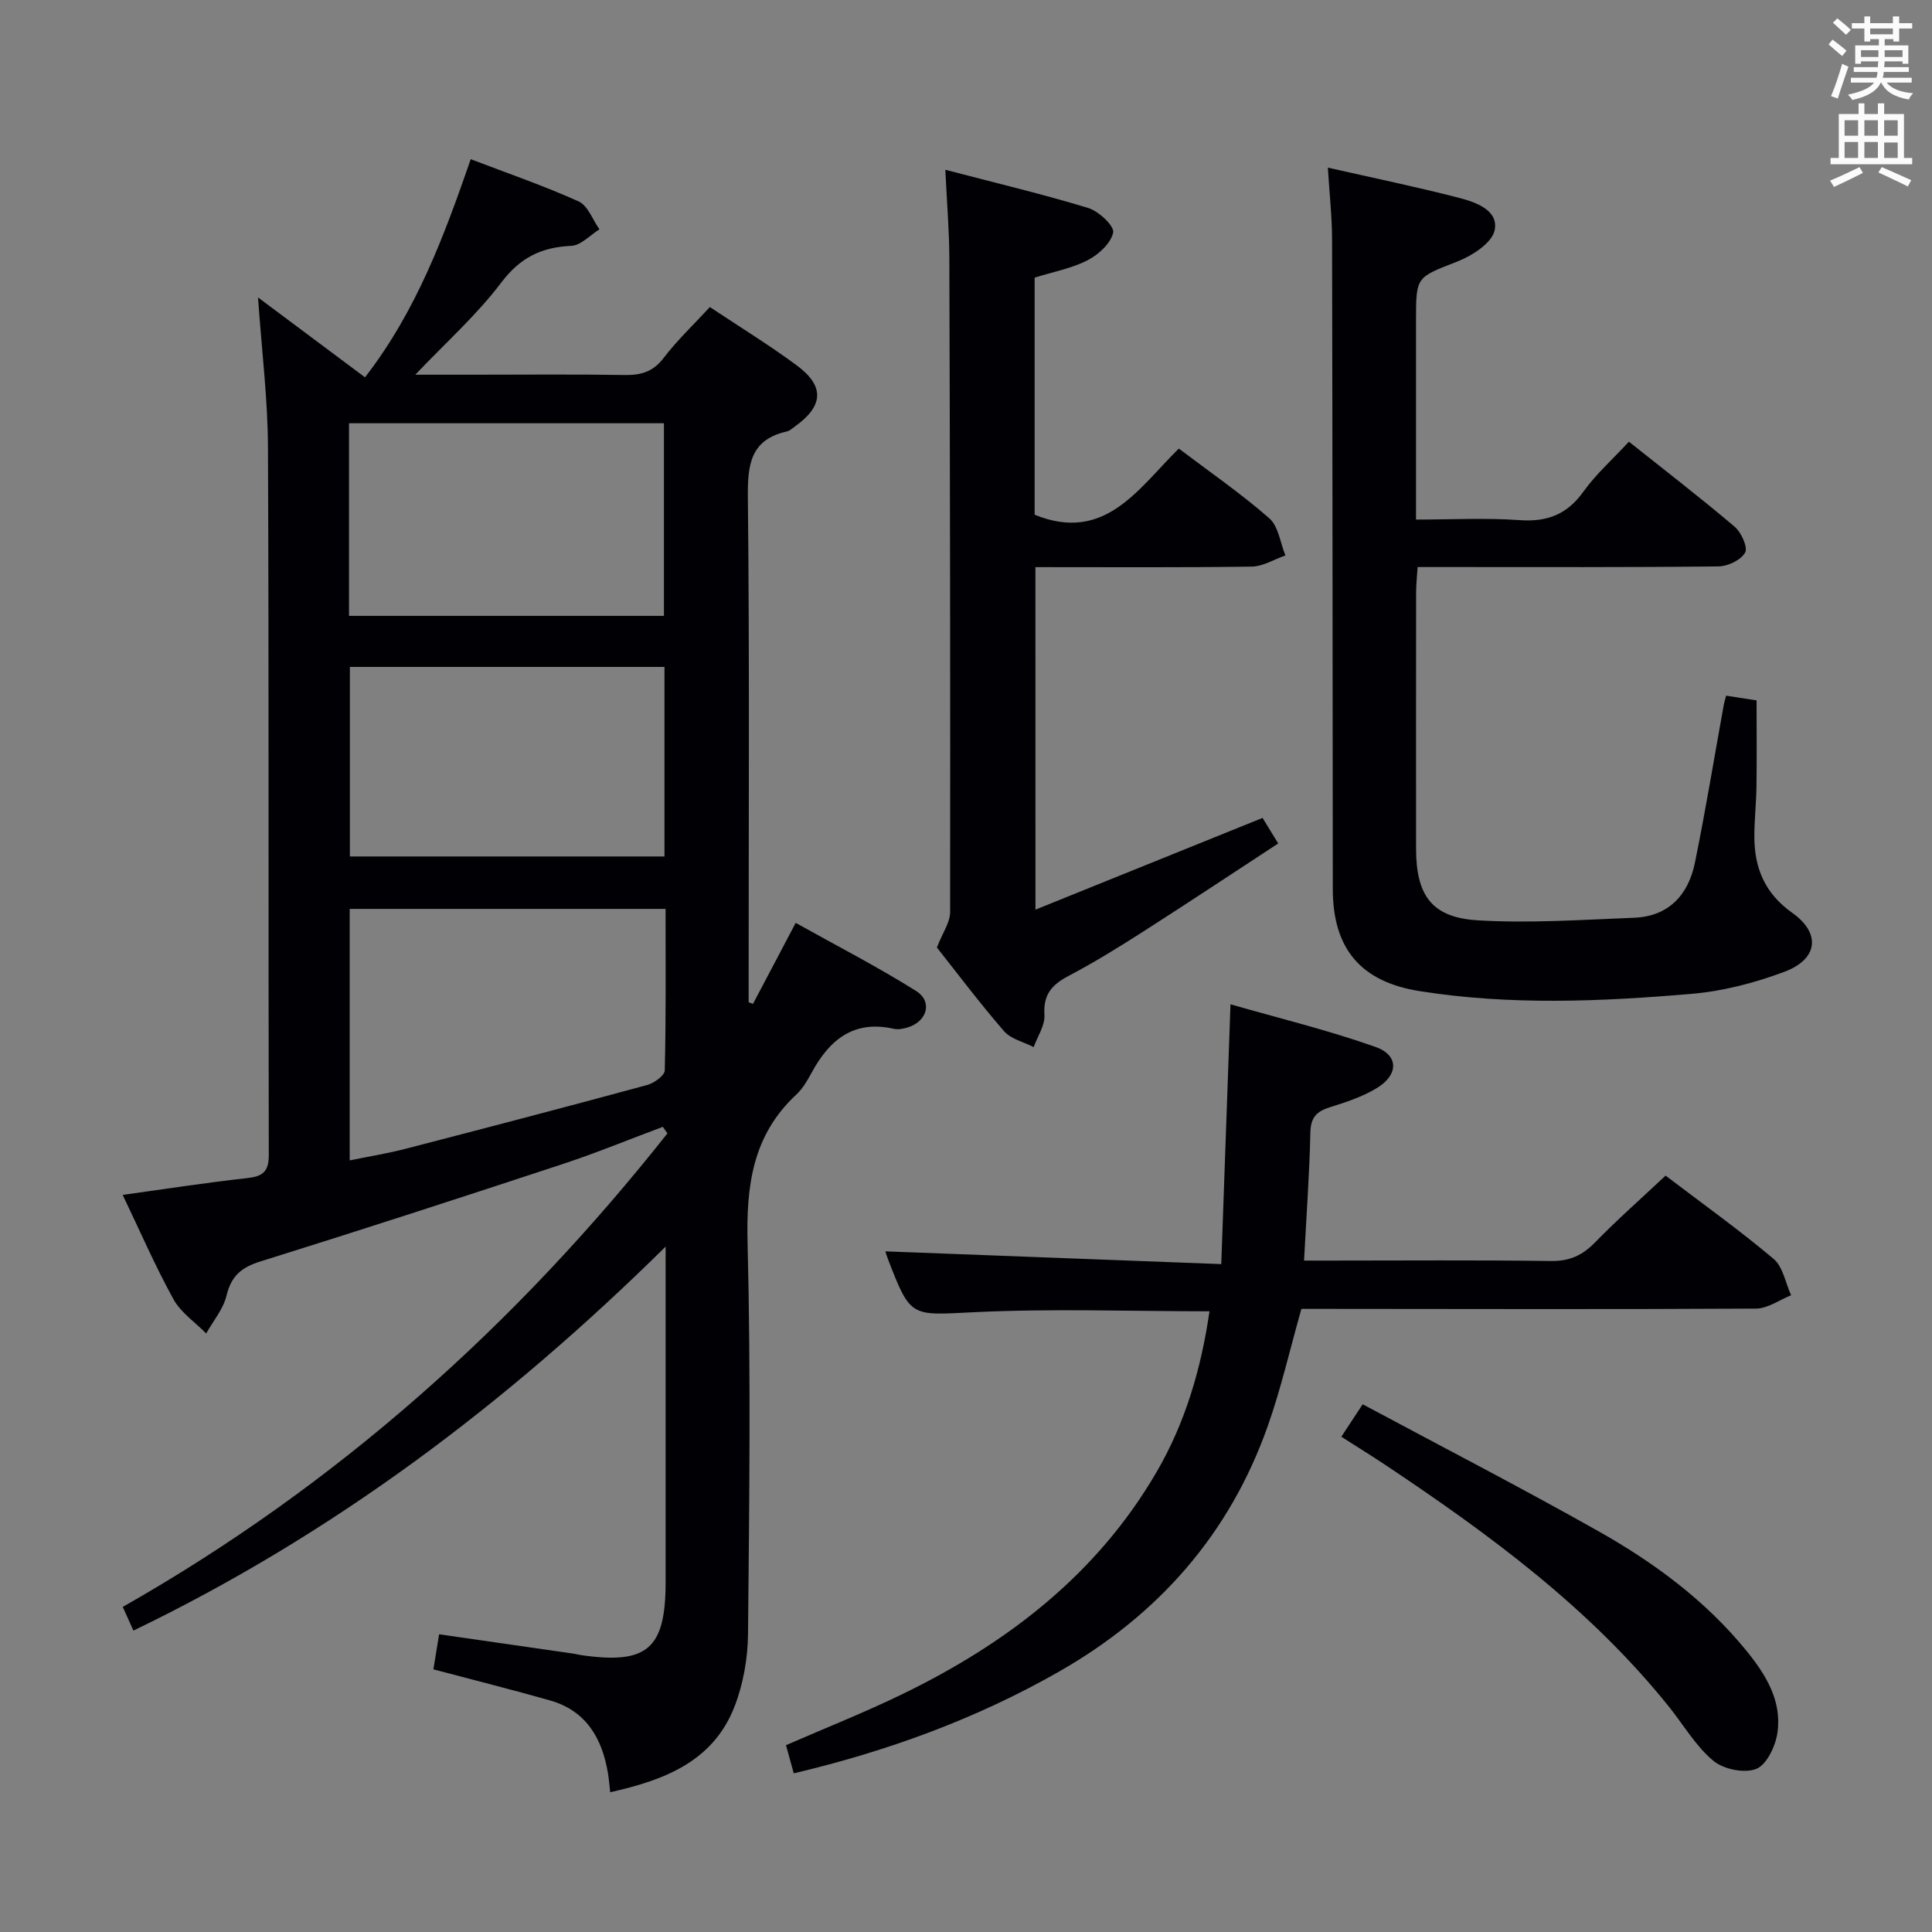 <svg enable-background="new 0 0 400 400" viewBox="0 0 400 400" xmlns="http://www.w3.org/2000/svg"><rect x="0" y="0" width="400" height="400" fill="#808080" stroke="none"/><g fill="#010105"><path d="m146.97 63.57c6.13 4.08 12.22 7.82 17.95 12.05 5.87 4.33 5.6 8.42-.33 12.67-.54.39-1.08.91-1.69 1.04-7.63 1.73-8.13 6.98-8.06 13.75.35 32.99.16 65.99.16 98.98v5.44c.3.12.59.24.89.36 2.81-5.33 5.62-10.65 8.85-16.79 8.35 4.67 16.85 9.03 24.91 14.09 3.48 2.18 2.34 6.27-1.63 7.53-.93.29-2.03.52-2.94.32-8.36-1.9-13.37 2.29-17.06 9.11-.87 1.6-1.83 3.27-3.14 4.49-9.08 8.42-10.4 18.9-10.1 30.74.68 26.98.35 53.99.09 80.98-.05 5.04-.99 10.35-2.81 15.03-4.43 11.35-14.51 15.2-25.72 17.7-.17-1.47-.27-2.75-.48-4-1.22-7.23-4.54-12.9-12.04-15.02-7.8-2.21-15.66-4.19-24.09-6.42.36-2.22.74-4.56 1.18-7.26 9.6 1.38 18.75 2.7 27.9 4.02.49.07.98.22 1.47.29 13.76 1.99 17.53-1.28 17.53-15.16 0-21 0-41.99 0-62.99 0-1.62 0-3.24 0-6.42-33.16 32.72-68.93 59.59-110.19 79.5-.83-1.86-1.47-3.29-2.2-4.91 44.48-25.27 81.45-58.46 112.76-98.03-.32-.45-.63-.9-.95-1.36-6.91 2.58-13.74 5.4-20.75 7.71-20.8 6.86-41.64 13.63-62.54 20.15-3.92 1.22-6.05 2.97-7.03 7.05-.67 2.8-2.76 5.26-4.22 7.87-2.31-2.35-5.27-4.33-6.79-7.11-3.82-6.94-6.98-14.24-10.5-21.58 8.91-1.23 17.26-2.54 25.66-3.46 3.24-.35 4.6-1.24 4.59-4.8-.11-48.82.04-97.65-.17-146.47-.04-10.09-1.3-20.17-2.06-31.08 7.43 5.55 14.6 10.91 22.15 16.54 10.66-13.76 16.39-29.29 21.89-45.16 7.53 2.88 15.08 5.47 22.33 8.74 1.92.86 2.91 3.8 4.32 5.78-1.94 1.2-3.84 3.33-5.83 3.42-6.21.28-10.61 2.44-14.53 7.64-5.03 6.67-11.4 12.33-17.77 19.04h11.83c10.5 0 21-.11 31.49.06 3.42.06 5.93-.66 8.13-3.57 2.79-3.65 6.18-6.85 9.54-10.5zm-74.57 124.61v52.07c4.13-.85 7.88-1.45 11.55-2.4 16.69-4.32 33.37-8.69 50-13.2 1.45-.39 3.65-1.96 3.68-3.02.27-11.09.17-22.18.17-33.45-22.1 0-43.54 0-65.4 0zm-.14-60.67h65.2c0-13.51 0-26.7 0-39.88-21.92 0-43.47 0-65.2 0zm65.31 10.57c-21.92 0-43.58 0-65.13 0v39.24h65.13c0-13.41 0-26.33 0-39.24z"/><path d="m357.38 144.03c2.32.36 4.28.67 6.3.98 0 5.98.06 11.9-.02 17.81-.05 3.49-.45 6.98-.44 10.46.02 6.48 2.2 11.71 7.83 15.7 6.01 4.26 5.37 9.61-1.64 12.23-6.14 2.3-12.72 4.01-19.23 4.56-18.74 1.6-37.54 2.4-56.26-.57-12.17-1.93-17.97-8.74-17.98-21.15-.05-44.83-.05-89.65-.15-134.48-.01-4.76-.55-9.53-.87-14.86 9.46 2.14 18.38 3.98 27.19 6.26 3.46.9 8.2 2.57 7.34 6.7-.54 2.63-4.66 5.28-7.74 6.48-8.42 3.31-8.54 3.01-8.54 12.05v41.37c7.34 0 14.45-.38 21.51.12 5.72.4 9.8-1.22 13.17-5.93 2.59-3.61 5.99-6.63 9.4-10.31 7.45 5.93 14.8 11.59 21.87 17.58 1.38 1.17 2.8 4.28 2.19 5.37-.86 1.55-3.58 2.85-5.53 2.87-18.66.21-37.33.13-55.99.13-1.97 0-3.94 0-6.29 0-.13 2.08-.31 3.67-.31 5.27-.02 17.66-.02 35.33-.01 52.99.01 9.76 3.25 14.33 12.87 14.89 10.71.63 21.52-.12 32.27-.54 7.19-.28 11.24-4.76 12.6-11.42 2.22-10.88 4.01-21.85 5.99-32.78.09-.45.25-.92.47-1.78z"/><path d="m250.41 271.49c-16.35 0-32.51-.59-48.59.18-13.26.63-13.23 1.35-18-11.04-.29-.75-.51-1.54-.51-1.55 22.74.86 45.58 1.73 69.54 2.64.65-18.18 1.25-35.33 1.91-53.79 9.91 2.85 20.15 5.33 30.03 8.83 4.87 1.72 4.78 5.81.21 8.55-2.94 1.77-6.32 2.89-9.62 3.92-2.74.85-4.01 2.07-4.08 5.2-.19 8.62-.82 17.24-1.31 26.56h5.59c15.16 0 30.32-.13 45.48.09 3.85.06 6.53-1.14 9.15-3.83 4.62-4.73 9.59-9.12 14.63-13.85 7.7 5.85 15.27 11.26 22.37 17.24 1.94 1.64 2.45 4.97 3.62 7.53-2.42.96-4.83 2.75-7.26 2.76-29.65.17-59.31.08-88.96.06-1.81 0-3.62 0-5.17 0-2.37 8.35-4.2 16.45-6.95 24.22-7.92 22.44-22.71 39.19-43.32 50.93-17.13 9.76-35.43 16.42-54.83 21.01-.55-2-1.03-3.72-1.61-5.83 8.18-3.57 16.34-6.79 24.2-10.62 21.65-10.53 40.19-24.74 52.53-45.94 6-10.3 9.25-21.54 10.95-33.27z"/><path d="m214.38 188.33c15.87-6.41 31.35-12.66 47.02-18.99.93 1.52 1.87 3.04 3.24 5.29-9.42 6.16-18.64 12.28-27.96 18.25-5.04 3.22-10.15 6.39-15.44 9.17-3.46 1.82-5.28 3.86-5 8.07.14 2.16-1.43 4.44-2.23 6.67-2.08-1.07-4.72-1.66-6.15-3.31-5.1-5.89-9.79-12.14-13.89-17.31 1.19-3.05 2.74-5.19 2.74-7.32.06-45.13-.02-90.26-.16-135.4-.02-5.76-.51-11.52-.83-18.3 10.47 2.74 20.12 5.03 29.58 7.91 2.17.66 5.43 3.72 5.17 5.07-.44 2.22-3.03 4.59-5.3 5.75-3.33 1.71-7.17 2.41-10.96 3.6v49.09c14.56 5.91 21.4-5.37 29.85-13.7 6.46 4.89 12.89 9.32 18.73 14.43 1.9 1.66 2.27 5.08 3.34 7.7-2.33.81-4.65 2.27-6.99 2.31-14.8.21-29.6.11-44.77.11.01 23.55.01 46.73.01 70.91z"/><path d="m282.13 290.74c16.44 8.81 32.81 17.26 48.84 26.3 11.47 6.47 22.07 14.28 30.51 24.61 4.07 4.98 7.51 10.47 6.51 17.16-.41 2.75-2.23 6.58-4.39 7.43-2.45.96-6.78.07-8.89-1.7-3.62-3.02-6.12-7.37-9.13-11.13-16.35-20.4-37.1-35.66-58.62-50.02-2.9-1.93-5.86-3.76-9.25-5.93 1.31-1.98 2.53-3.84 4.42-6.72z"/></g><path d="m378.6 9.2.8-1c.9.7 1.9 1.4 2.9 2.3l-.9 1.1c-1.1-.9-2-1.7-2.8-2.4zm.5 10.7c.9-2.1 1.6-4.3 2.3-6.7.4.2.8.4 1.3.6-.7 2.1-1.5 4.3-2.2 6.6zm.4-15.2.9-.9c1 .8 2 1.6 2.8 2.4l-1 1c-1-.9-1.9-1.8-2.7-2.5zm12.5-1.3h1.2v1.4h2.7v1.1h-2.7v2.7h-1.2v-.5h-1.8v1.3h4.9v3.8h-1.2v-.5h-3.7c0 .4-.1.9-.1 1.2h5.1v1h-5.2c0 .5-.1.9-.2 1.2h6v1h-5.2c1.1 1.3 2.9 2 5.5 2.2-.4.4-.7.8-.9 1.3-2.9-.5-4.8-1.6-5.7-3.5h-.1c-.8 1.7-2.7 2.9-5.9 3.6-.2-.4-.6-.8-.9-1.1 2.8-.6 4.6-1.4 5.4-2.5h-4.8v-1h5.3c.1-.3.2-.7.2-1.2h-4.9v-1h5c0-.4 0-.8.1-1.2h-3.6v.5h-1.2v-3.8h4.9v-1.3h-1.8v.5h-1.2v-2.7h-2.6v-1.1h2.6v-1.4h1.2v1.4h4.7v-1.4zm-6.7 8.4h3.6c0-.4 0-.9 0-1.4h-3.6zm1.9-4.7h4.7v-1.2h-4.7zm6.7 3.3h-3.7v1.4h3.7z" fill="#fafbfa"/><path d="m384.7 21.4h1.3v2.2h2.8v-2.2h1.3v2.2h4.1v9.1h1.7v1.3h-16.9v-1.3h1.7v-9.1h4.1v-2.2zm.3 13.2.7 1.2c-1.8.9-3.8 1.9-6 2.9-.2-.4-.5-.8-.8-1.3 2.4-1 4.4-2 6.1-2.8zm-3.1-6.5h2.8v-3.2h-2.8zm0 4.6h2.8v-3.3h-2.8zm4.1-4.6h2.8v-3.2h-2.8zm0 4.6h2.8v-3.3h-2.8zm3.6 1.9c2.1.9 4.1 1.8 6.1 2.7l-.7 1.3c-2.2-1.1-4.2-2-6.1-2.9zm3.3-9.7h-2.8v3.2h2.8zm-2.8 7.8h2.8v-3.2h-2.8z" fill="#fafbfa"/></svg>